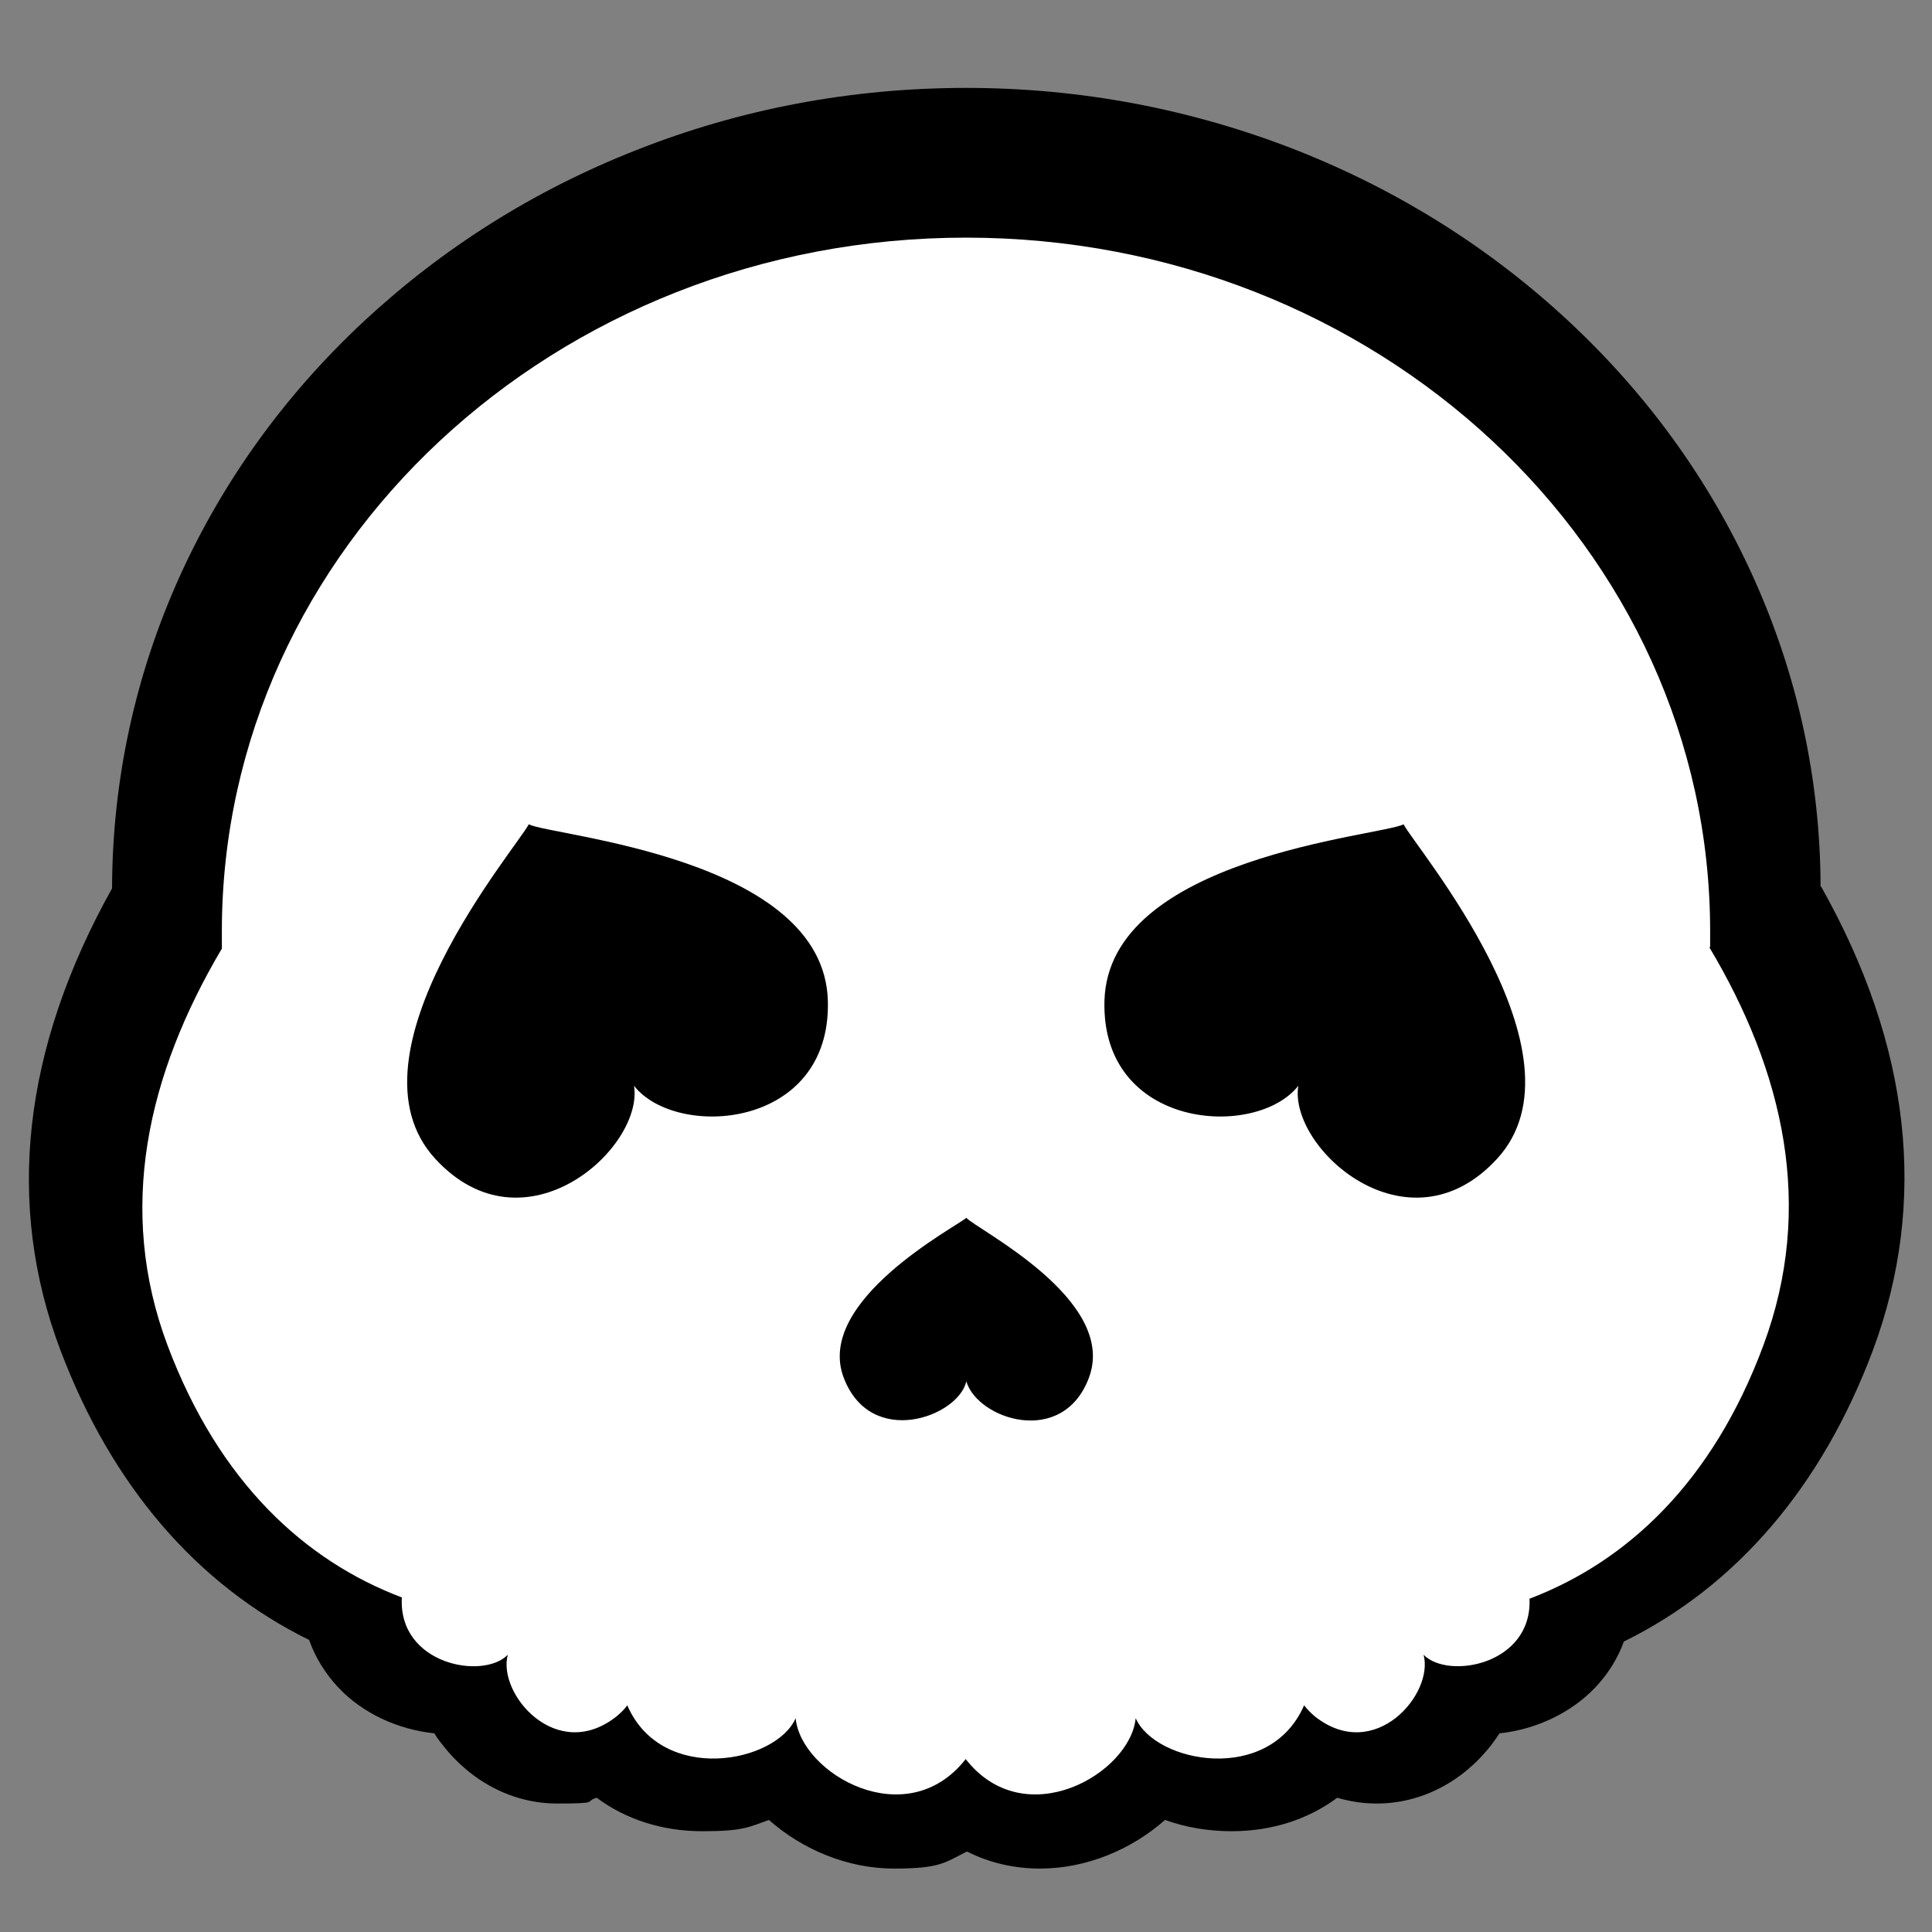 <?xml version="1.0" encoding="UTF-8"?>
<svg id="Layer_1" xmlns="http://www.w3.org/2000/svg" version="1.1" viewBox="0 0 600 600">
  <rect x="0" y="0" width="600" height="600" fill="#808080" stroke="none"/>
  <!-- Generator: Adobe Illustrator 29.6.0, SVG Export Plug-In . SVG Version: 2.1.1 Build 207)  -->
  <defs>
    <style>
      .st0 {
        fill: #fff;
      }
    </style>
  </defs>
  <path d="M565.4,275.4c-.1-33.5-7.2-66-21.1-96.6-13.5-29.7-32.7-56.3-57.2-79.1-24.4-22.7-52.7-40.5-84.3-53-32.6-12.8-67.1-19.4-102.7-19.4s-70.2,6.5-102.7,19.4c-31.5,12.4-59.9,30.3-84.3,53-24.5,22.8-43.7,49.4-57.2,79.1-13.9,30.7-21,63.4-21.1,97.1C7,325.7,1.6,374,18.8,419.4c15.9,42,42.4,72.8,77.2,89.9,1.9,5.4,5,10.4,9,14.7,7.5,8,18.4,13.1,29.9,14.3.7,1.2,1.5,2.3,2.4,3.4,9,11.7,22,18.4,35.7,18.4s8.3-.6,12.3-1.8c9,6.7,20.3,10.4,32.8,10.4s14.3-1.2,20.7-3.5c10.4,9.2,24.4,15.1,38.8,15.1s15.7-1.8,22.7-5.3c6.9,3.5,14.6,5.3,22.7,5.3,14.4,0,28.4-5.9,38.8-15.1,6.4,2.3,13.4,3.5,20.7,3.5,12.5,0,23.8-3.7,32.8-10.4,4,1.2,8.1,1.8,12.3,1.8,13.7,0,26.7-6.7,35.7-18.4.8-1.1,1.6-2.2,2.4-3.4,11.3-1.2,22.1-6.3,29.6-14.1,4-4.2,7.1-9.1,9-14.4,35-17.2,61.6-48.3,77.4-90.6,17.1-46.1,11.7-94.4-16.1-143.8Z"/>
  <path class="st0" d="M531.1,294.2c0-1.7,0-3.3,0-5,0-119-103.5-215.4-231.1-215.4s-231.1,96.5-231.1,215.4,0,3.6,0,5.4c-23.1,39-32.8,81-16.8,123.4,16,42.4,42.6,66.7,72.7,78.1-1.2,20.8,25.2,25.7,32.9,17.8-3.3,12.1,15.1,33.8,33.7,19.2,1.3-1.1,2.5-2.2,3.4-3.5,10.8,24.8,46.2,17.9,52.3,4,1.6,17.2,34.4,36.2,52.8,12.7,18.4,23.5,51.1,4.5,52.8-12.7,6.1,13.9,41.5,20.8,52.3-4,1,1.3,2.1,2.4,3.4,3.5,18.6,14.6,37-7.1,33.7-19.2,7.6,7.8,33.8,3.1,32.9-17.4,30.2-11.5,56.8-36.1,72.6-78.6,16.1-43.2,6.3-85.1-16.8-123.8Z"/>
  <g>
    <path d="M135.2,359.9c27.7,30.1,64.8-3.4,61.7-22.7,13.1,16.7,61.3,13.6,60.2-26.4-1.2-44.6-85.6-51.1-92.9-54.8-3.2,6.6-58.8,71.6-29,103.9Z"/>
    <path d="M464.9,359.9c-27.7,30.1-64.8-3.4-61.7-22.7-13.1,16.7-61.3,13.6-60.2-26.4,1.2-44.6,85.6-51.1,92.9-54.8,3.2,6.6,58.8,71.6,29,103.9Z"/>
  </g>
  <path d="M262,427.8c8.4,22.2,35.6,12.2,38.1,1.2,3.5,11.8,30,20.6,38.1-1.2,9-24.2-34.9-46-38.1-49.6-3.1,2.8-47.1,25.7-38.1,49.6Z"/>
</svg>